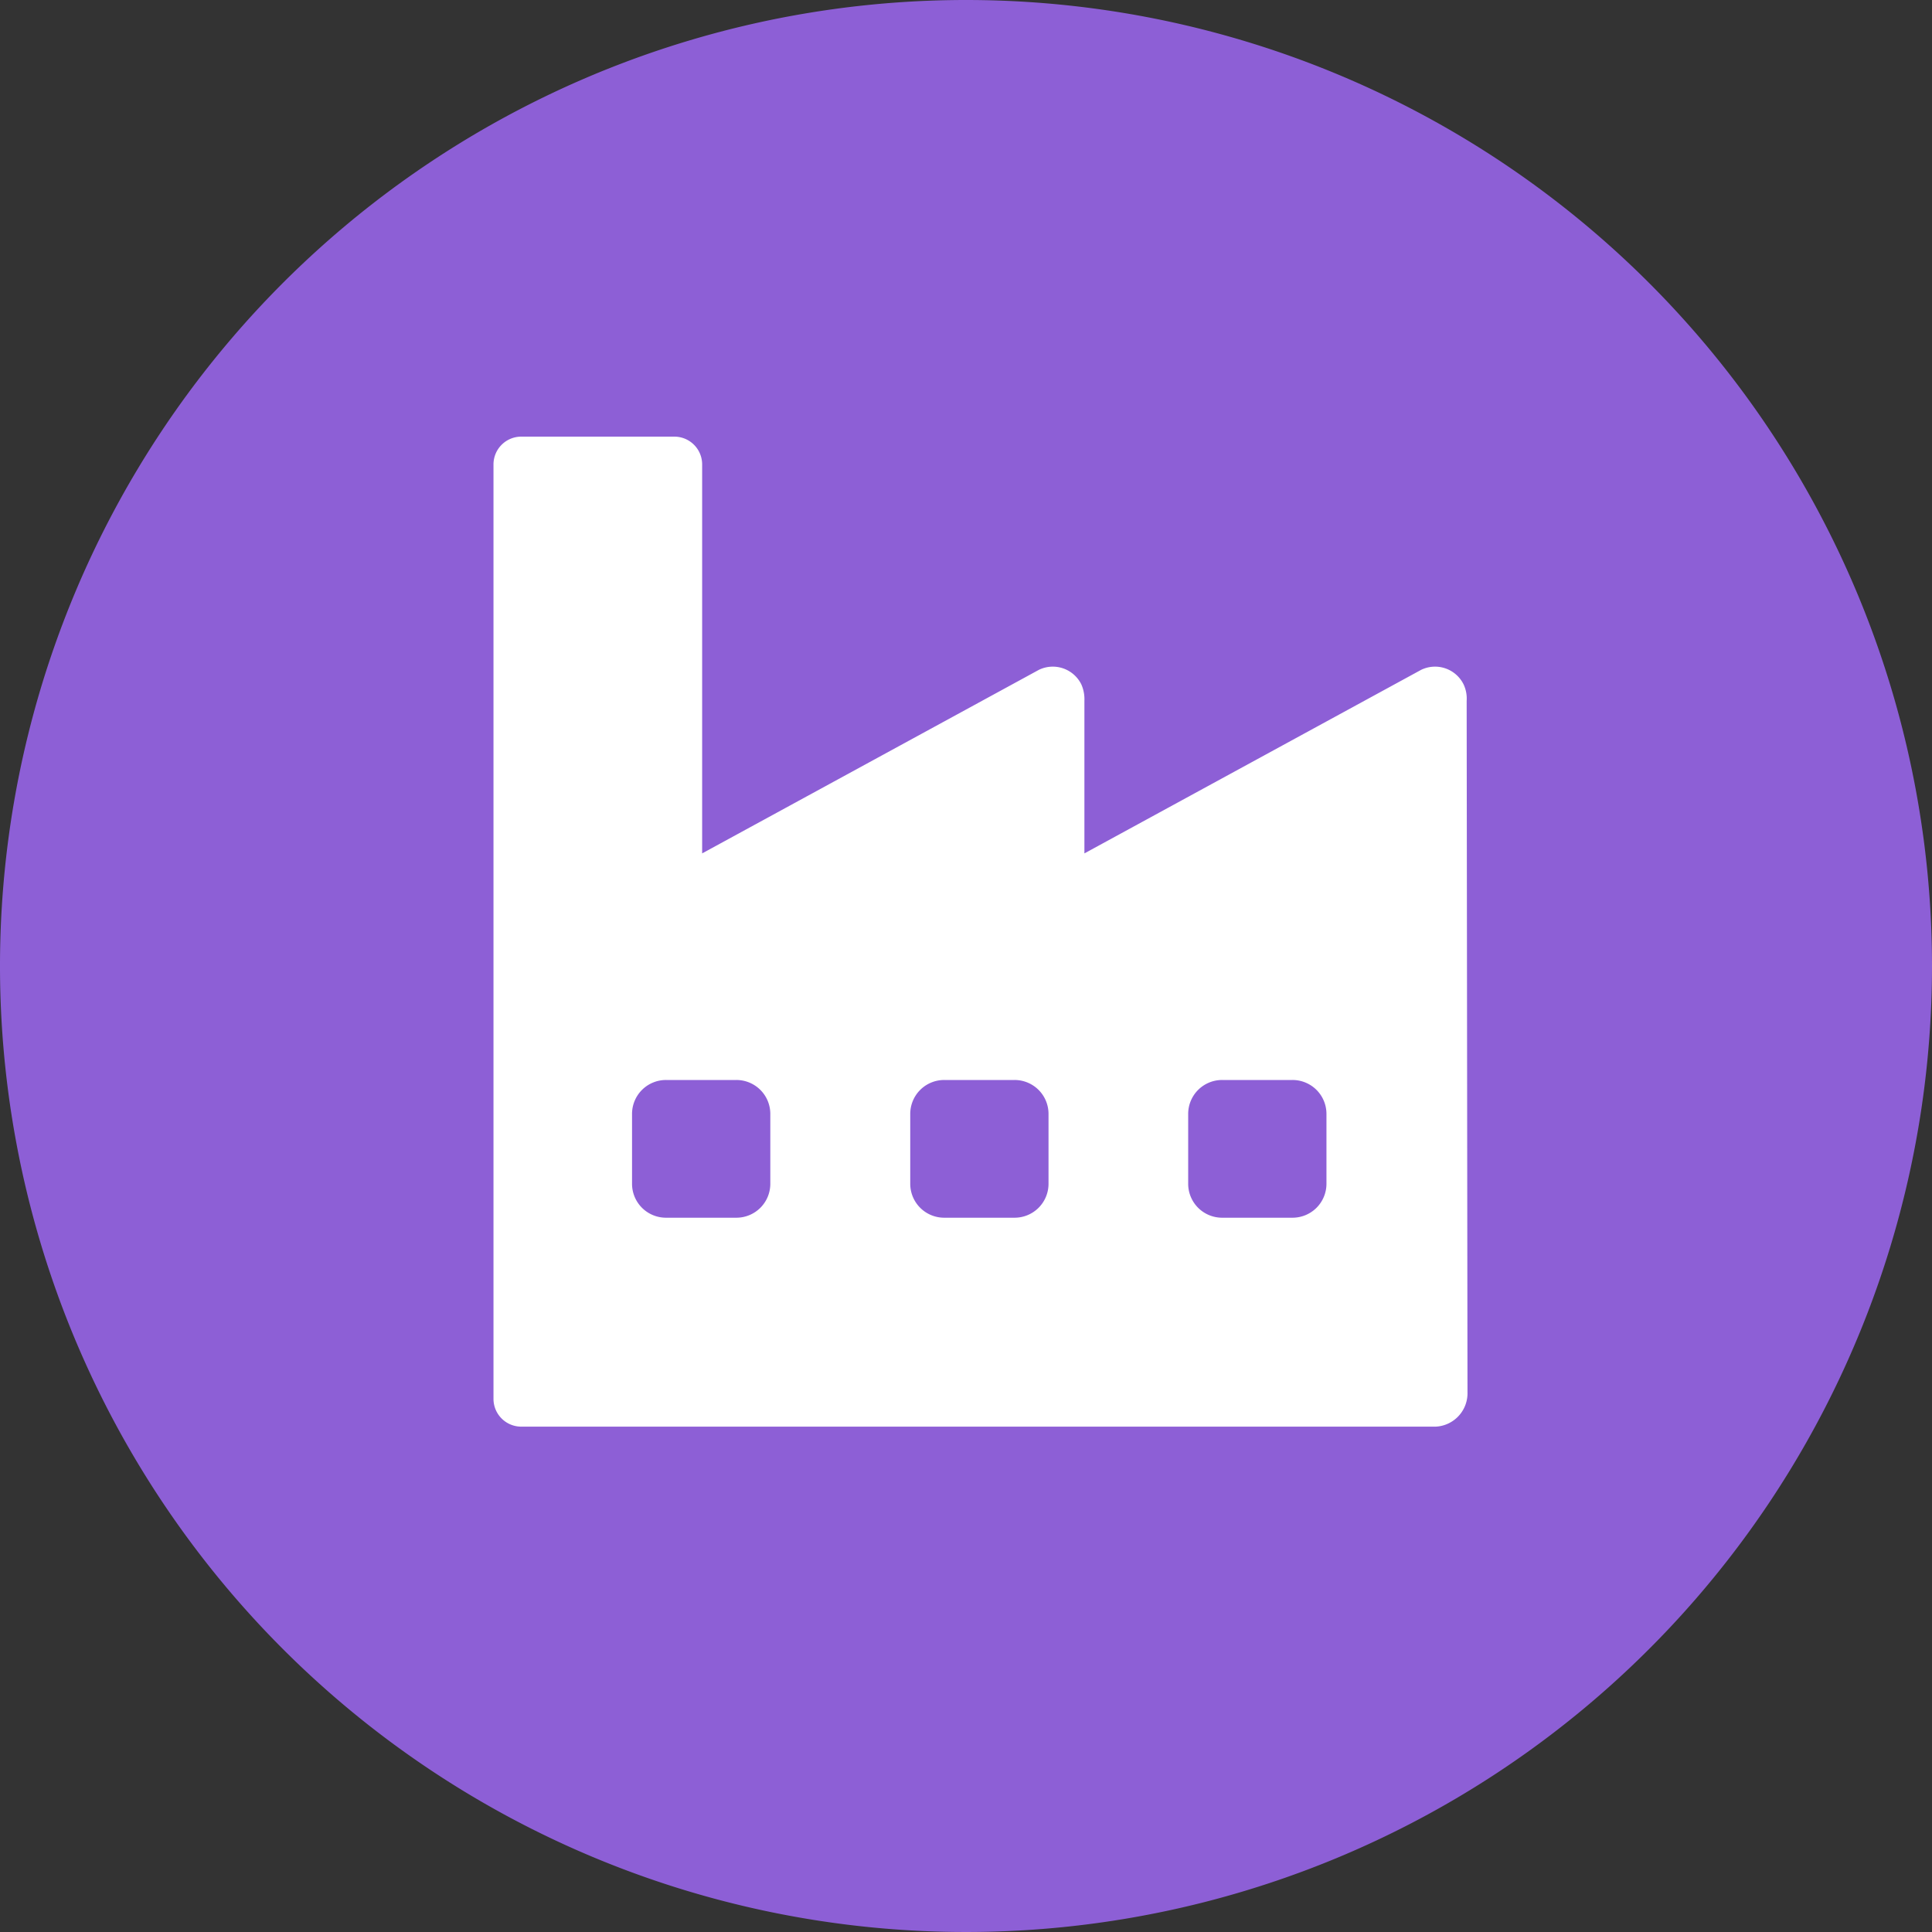 <svg xmlns="http://www.w3.org/2000/svg" width="70" height="70" viewBox="0 0 70 70"><rect x="0" y="0" width="70" height="70" fill="#333333" stroke="none"/><path d="M35,0A35,35,0,1,0,70,35,35,35,0,0,0,35,0Z" fill="#8d5fd6"/><path d="M53.14,25.39a1.2,1.2,0,0,0-.11-.59,1.153,1.153,0,0,0-1.54-.53l-12.2,6.65V25.39a1.32,1.32,0,0,0-.11-.59,1.153,1.153,0,0,0-1.54-.53l-12.2,6.65V16.83a1.007,1.007,0,0,0-1.01-1.01H18.89a1.007,1.007,0,0,0-1.01,1.01V50.68h0a1.007,1.007,0,0,0,1.01,1.01H52.02a1.211,1.211,0,0,0,1.15-1.25ZM27.91,42.89a1.229,1.229,0,0,1-1.23,1.23H24.13a1.229,1.229,0,0,1-1.23-1.23V40.36a1.229,1.229,0,0,1,1.23-1.23h2.55a1.229,1.229,0,0,1,1.23,1.23Zm10.08,0a1.229,1.229,0,0,1-1.23,1.23H34.21a1.229,1.229,0,0,1-1.23-1.23V40.36a1.229,1.229,0,0,1,1.23-1.23h2.55a1.229,1.229,0,0,1,1.23,1.23Zm10.07,0a1.229,1.229,0,0,1-1.23,1.23H44.28a1.229,1.229,0,0,1-1.23-1.23V40.36a1.229,1.229,0,0,1,1.23-1.23h2.55a1.229,1.229,0,0,1,1.23,1.23Z" fill="#fff"/></svg>